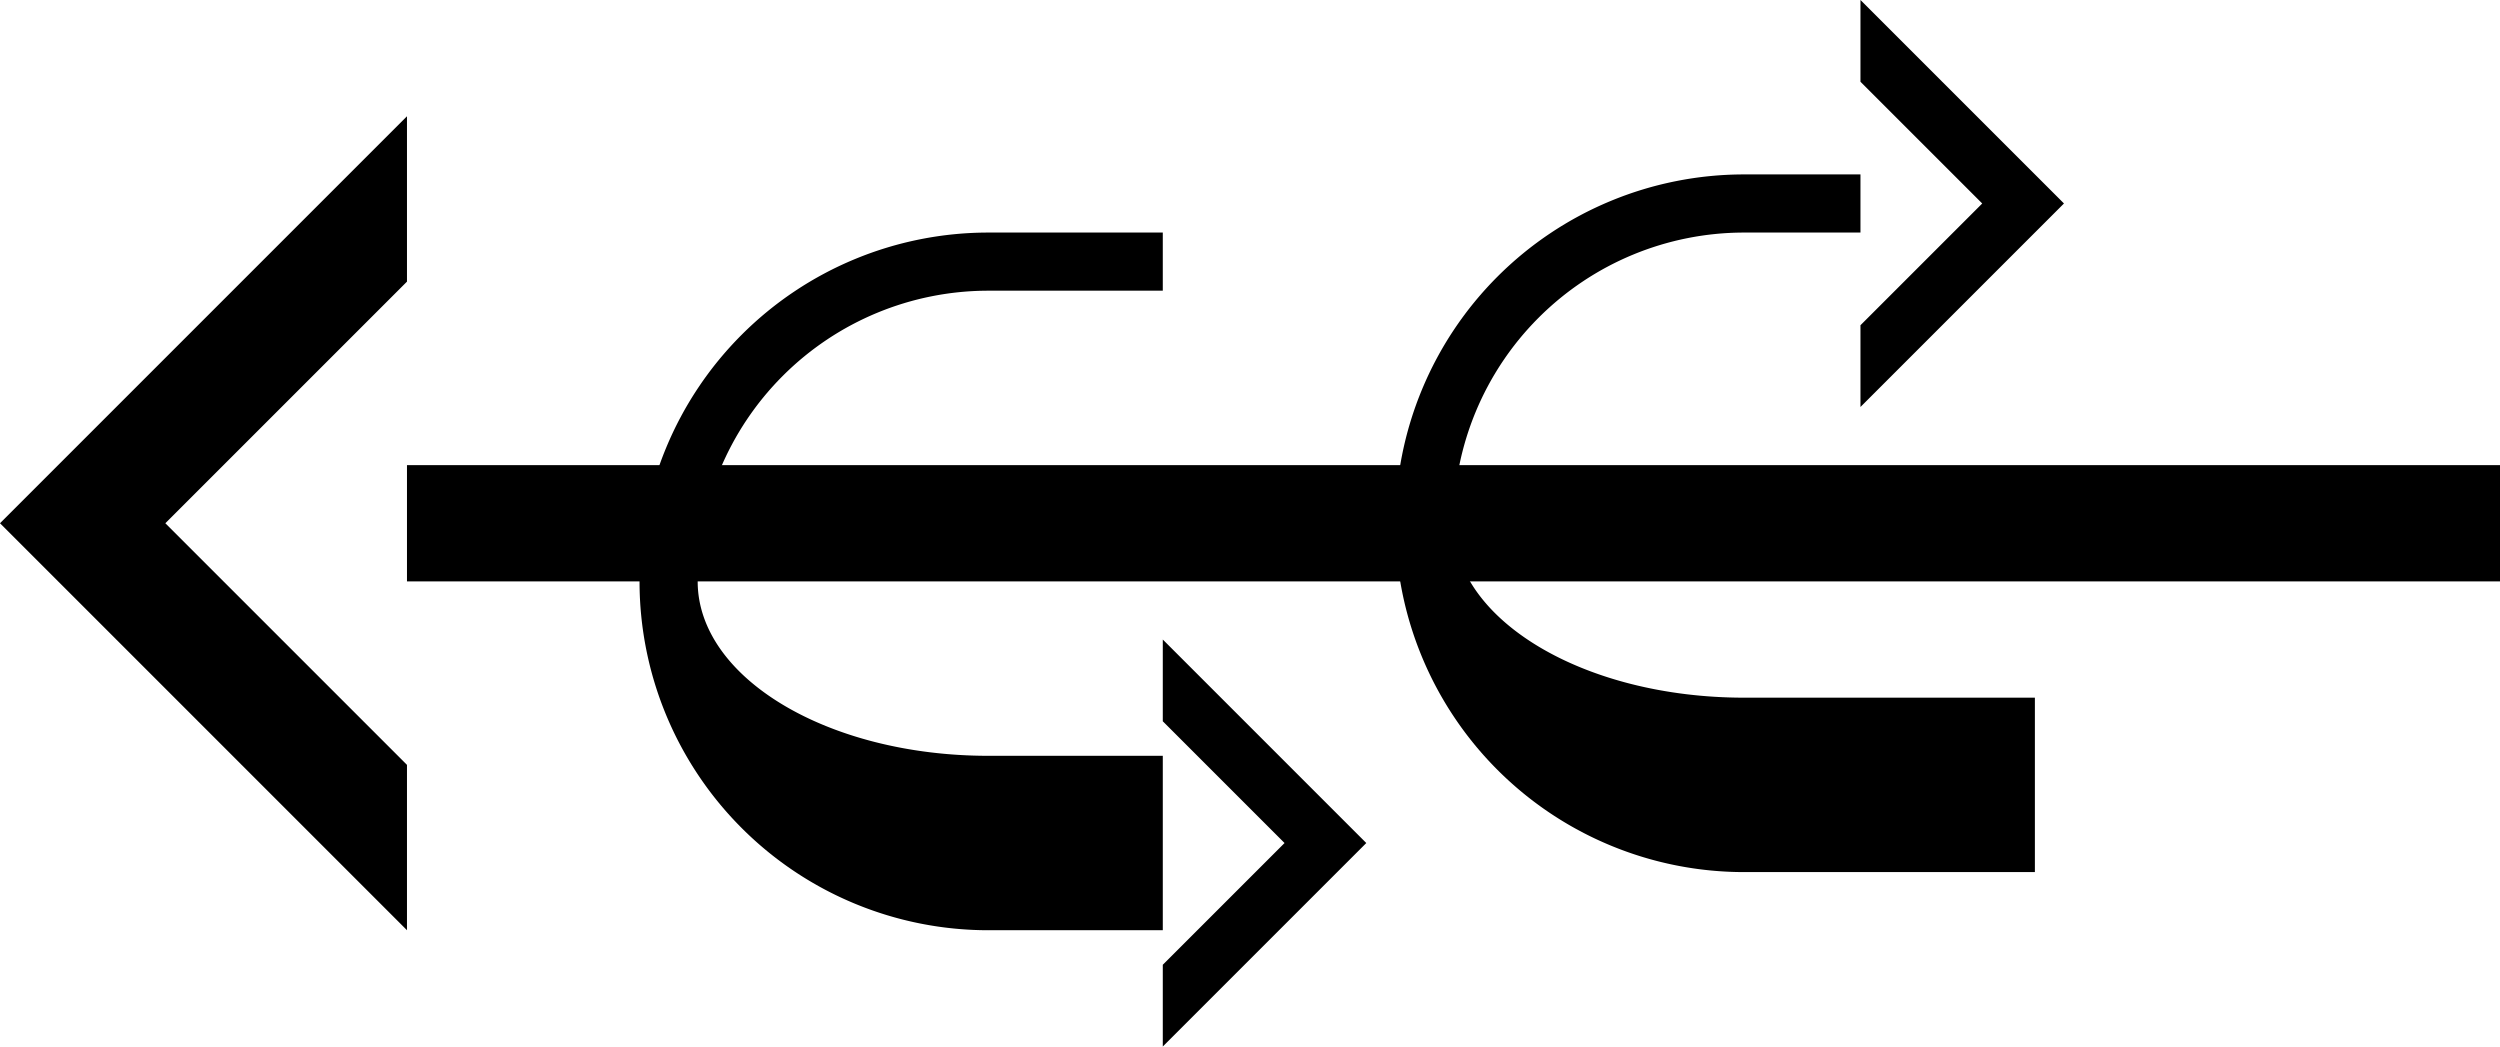 <svg xmlns="http://www.w3.org/2000/svg" version="1.0" width="43" height="18"><path d="M7 16L0 9l7-7v2.844L2.844 9 7 13.156V16zM7 10h36V8H7v2zM20 11v1.406l2.094 2.094L20 16.594V18l3.5-3.5L20 11z"/><path d="M20 4v1h-3a5 5 0 0 0-5 5c0 1.657 2.239 3 5 3h3v3h-3a6 6 0 0 1 0-12h3zM32 0v1.406L34.094 3.5 32 5.594V7l3.5-3.5L32 0z"/><path d="M30 3a6 6 0 0 0 0 12h5v-3h-5c-2.761 0-5-1.343-5-3a5 5 0 0 1 5-5h2V3h-2z"/></svg>